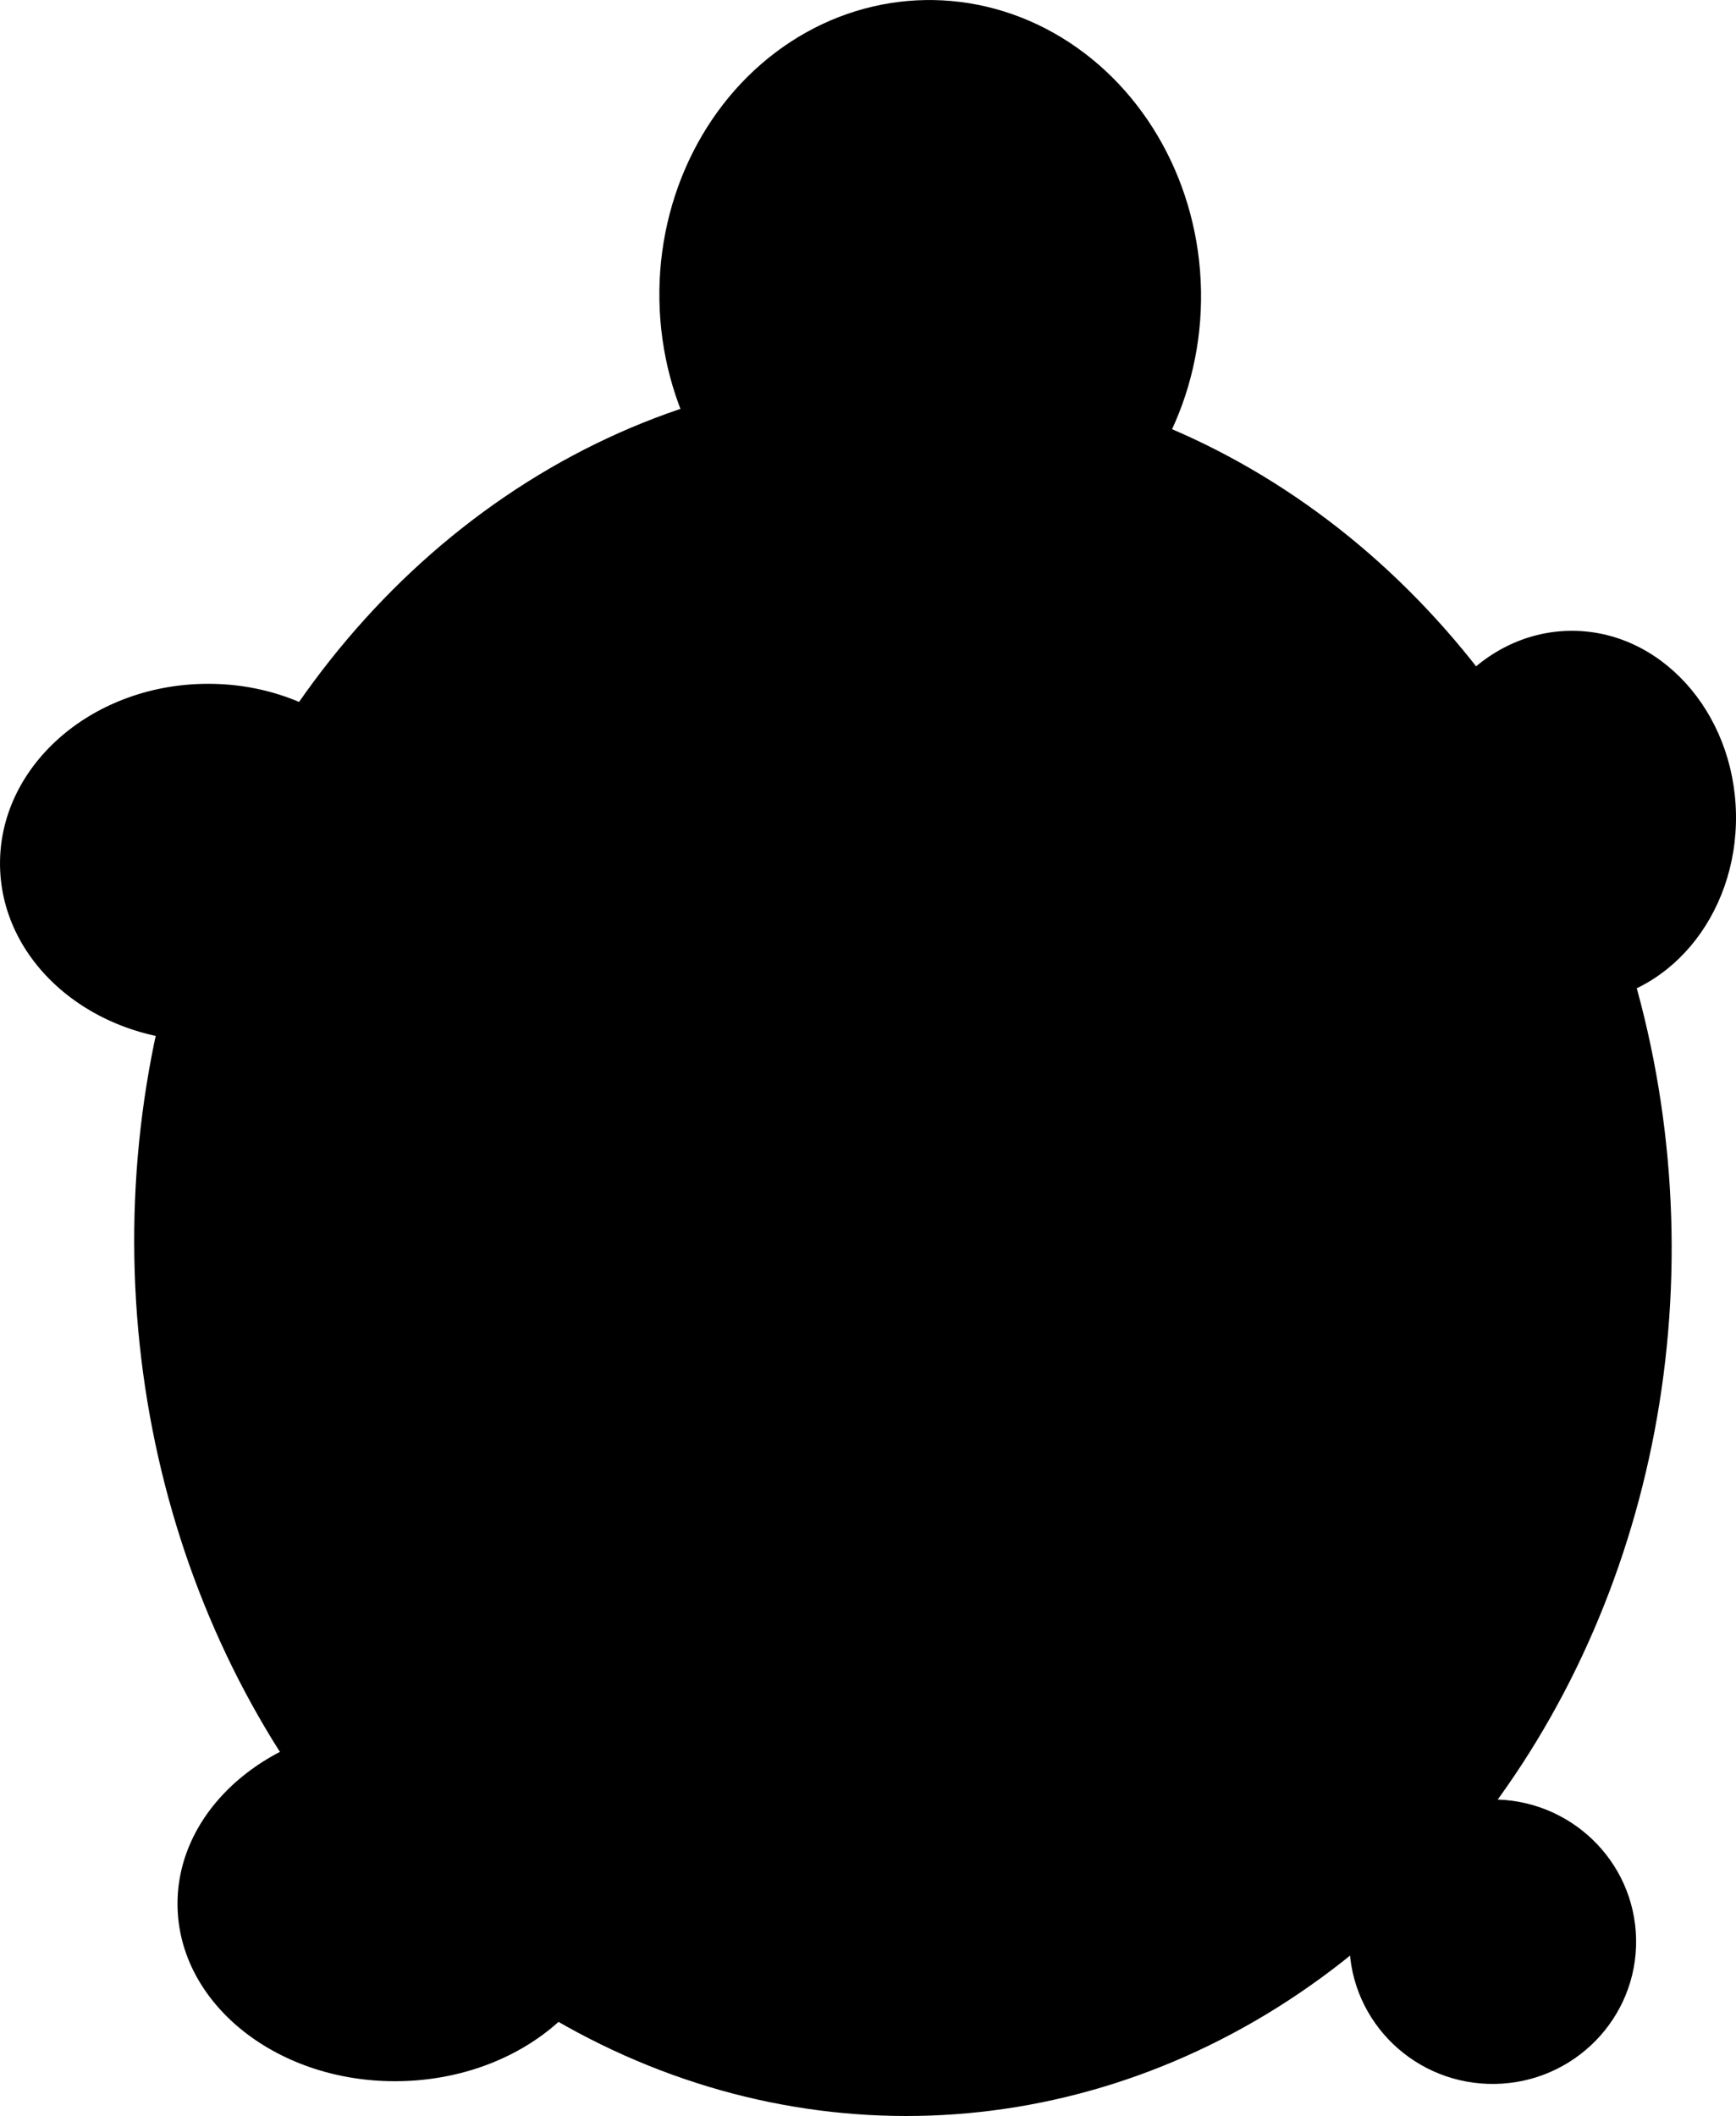 <?xml version="1.0" encoding="UTF-8" standalone="no"?>
<!-- Created with Inkscape (http://www.inkscape.org/) -->

<svg
   width="68.852mm"
   height="83.889mm"
   viewBox="0 0 68.852 83.889"
   version="1.1"
   id="svg5"
   inkscape:version="1.2 (dc2aedaf03, 2022-05-15)"
   sodipodi:docname="turtle.svg"
   xmlns:inkscape="http://www.inkscape.org/namespaces/inkscape"
   xmlns:sodipodi="http://sodipodi.sourceforge.net/DTD/sodipodi-0.dtd"
   xmlns="http://www.w3.org/2000/svg"
   xmlns:svg="http://www.w3.org/2000/svg">
  <sodipodi:namedview
     id="namedview7"
     pagecolor="#ffffff"
     bordercolor="#000000"
     borderopacity="0.25"
     inkscape:showpageshadow="2"
     inkscape:pageopacity="0.0"
     inkscape:pagecheckerboard="0"
     inkscape:deskcolor="#d1d1d1"
     inkscape:document-units="mm"
     showgrid="false"
     inkscape:zoom="0.914906"
     inkscape:cx="24.59269"
     inkscape:cy="374.9019"
     inkscape:window-width="2560"
     inkscape:window-height="1361"
     inkscape:window-x="-9"
     inkscape:window-y="-9"
     inkscape:window-maximized="1"
     inkscape:current-layer="layer1" />
  <defs
     id="defs2" />
  <g
     inkscape:label="Layer 1"
     inkscape:groupmode="layer"
     id="layer1"
     transform="translate(-57.675,-56.058)">
    <ellipse
       style="fill:#000000;stroke-width:0.277"
       id="path69"
       cx="93.371"
       cy="69.411"
       rx="10.742"
       ry="11.712"
       transform="rotate(-1)" />
    <ellipse
       style="fill:#000000;stroke-width:0.277"
       id="path71"
       cx="91.633"
       cy="107.006"
       rx="30.488"
       ry="34.558"
       transform="rotate(-1)" />
    <ellipse
       style="fill:#000000;stroke-width:0.277"
       id="path73"
       cx="64.304"
       cy="91.389"
       rx="8.214"
       ry="7.085"
       transform="rotate(-1)" />
    <ellipse
       style="fill:#000000;stroke-width:0.29"
       id="path75"
       cx="118.488"
       cy="90.522"
       rx="6.477"
       ry="7.374"
       transform="rotate(-1)" />
    <ellipse
       style="fill:#000000;stroke-width:0.277"
       id="path77"
       cx="71.097"
       cy="132.744"
       rx="8.688"
       ry="7.085"
       transform="rotate(-1)" />
    <ellipse
       style="fill:#000000;stroke-width:0.277"
       id="path489"
       cx="114.539"
       cy="135.057"
       rx="5.687"
       ry="5.639"
       transform="rotate(-1)" />
  </g>
</svg>
